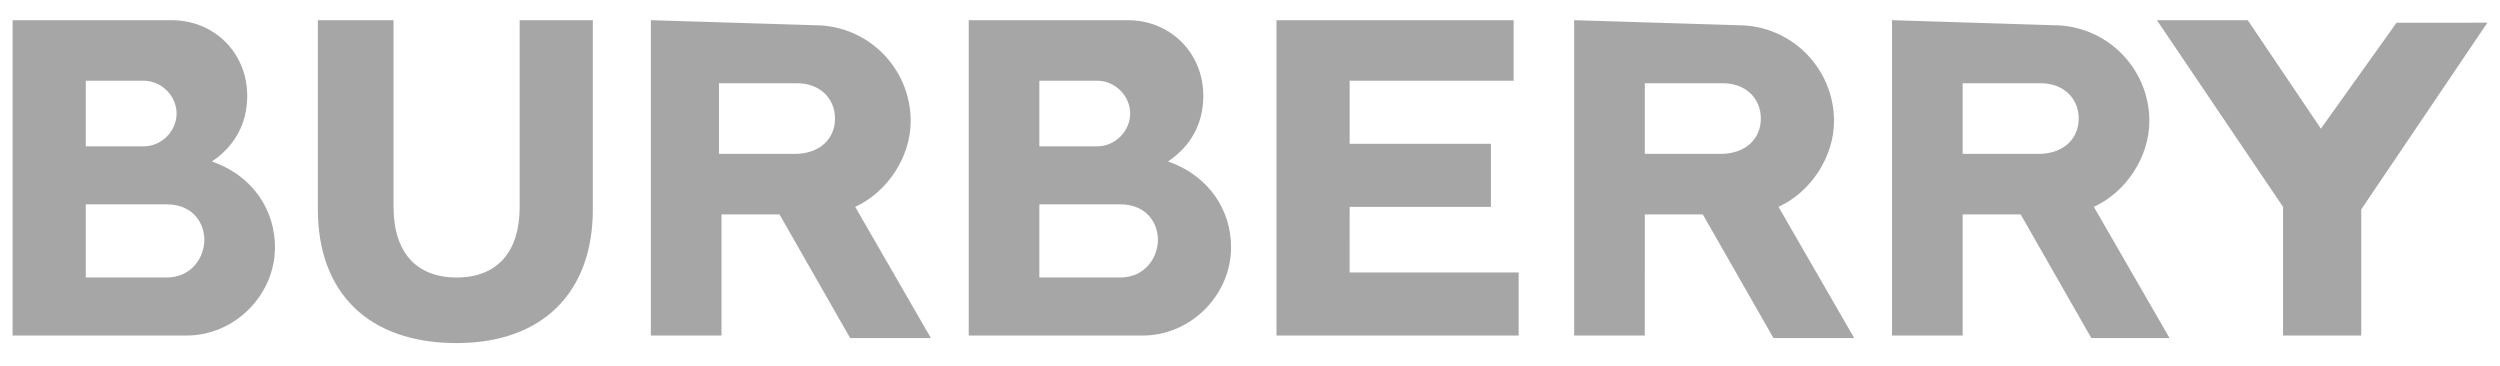 <svg xmlns="http://www.w3.org/2000/svg" viewBox="0 0 99.1 14.5"><path d="M.5.8v12.5h6.9c1.9 0 3.5-1.6 3.5-3.5 0-1.4-.8-2.8-2.5-3.4.9-.6 1.4-1.5 1.4-2.6 0-1.7-1.3-3-3-3H.5zm12.1 0v7.5c0 3.3 2 5.3 5.5 5.3 3.4 0 5.4-2 5.4-5.3V.8h-2.9v7.4c0 1.8-.9 2.8-2.5 2.8s-2.5-1-2.5-2.8V.8h-3zm13.2 0v12.5h2.8V8.5h2.3l2.8 4.9h3.2l-3-5.2c1.3-.6 2.2-2 2.2-3.4 0-2.1-1.7-3.8-3.8-3.8L25.8.8zm12.6 0v12.5h6.9c1.9 0 3.5-1.6 3.5-3.5 0-1.4-.8-2.8-2.5-3.4.9-.6 1.4-1.5 1.4-2.6 0-1.7-1.3-3-3-3h-6.3zm12.2 0v12.5h9.6v-2.5h-6.7V8.2h5.6V5.7h-5.6V3.2H60V.8h-9.4zm11.8 0v12.5h2.8V8.5h2.3l2.8 4.9h3.2l-3-5.2c1.3-.6 2.2-2 2.2-3.4C72.7 2.7 71 1 68.9 1L62.4.8zM75 .8v12.5h2.8V8.5h2.3l2.8 4.9H86l-3-5.2c1.3-.6 2.2-2 2.2-3.4 0-2.1-1.7-3.8-3.8-3.8L75 .8zm10.5 0l5 7.4v5.1h3.1v-5l5-7.4H95l-3 4.2L89.1.8h-3.6zM3.4 3.2h2.3c.7 0 1.3.6 1.3 1.3 0 .7-.6 1.3-1.3 1.3H3.4V3.2zm37.8 0h2.3c.7 0 1.3.6 1.3 1.3 0 .7-.6 1.3-1.3 1.3h-2.3V3.2zm-12.7.1h3.1c.9 0 1.5.6 1.5 1.4 0 .8-.6 1.4-1.6 1.4h-3V3.3zm36.7 0h3.1c.9 0 1.5.6 1.5 1.4 0 .8-.6 1.4-1.6 1.4h-3V3.3zm12.6 0h3.1c.9 0 1.5.6 1.5 1.4 0 .8-.6 1.4-1.6 1.4h-3V3.3zM41.2 8.1h3.2c1.1 0 1.5.8 1.5 1.4 0 .7-.5 1.5-1.5 1.5h-3.2V8.1zm-37.8 0h3.2c1.1 0 1.5.8 1.5 1.4 0 .7-.5 1.5-1.5 1.5H3.4V8.1z" fill-rule="evenodd" clip-rule="evenodd" fill="#a7a6a6"/></svg>